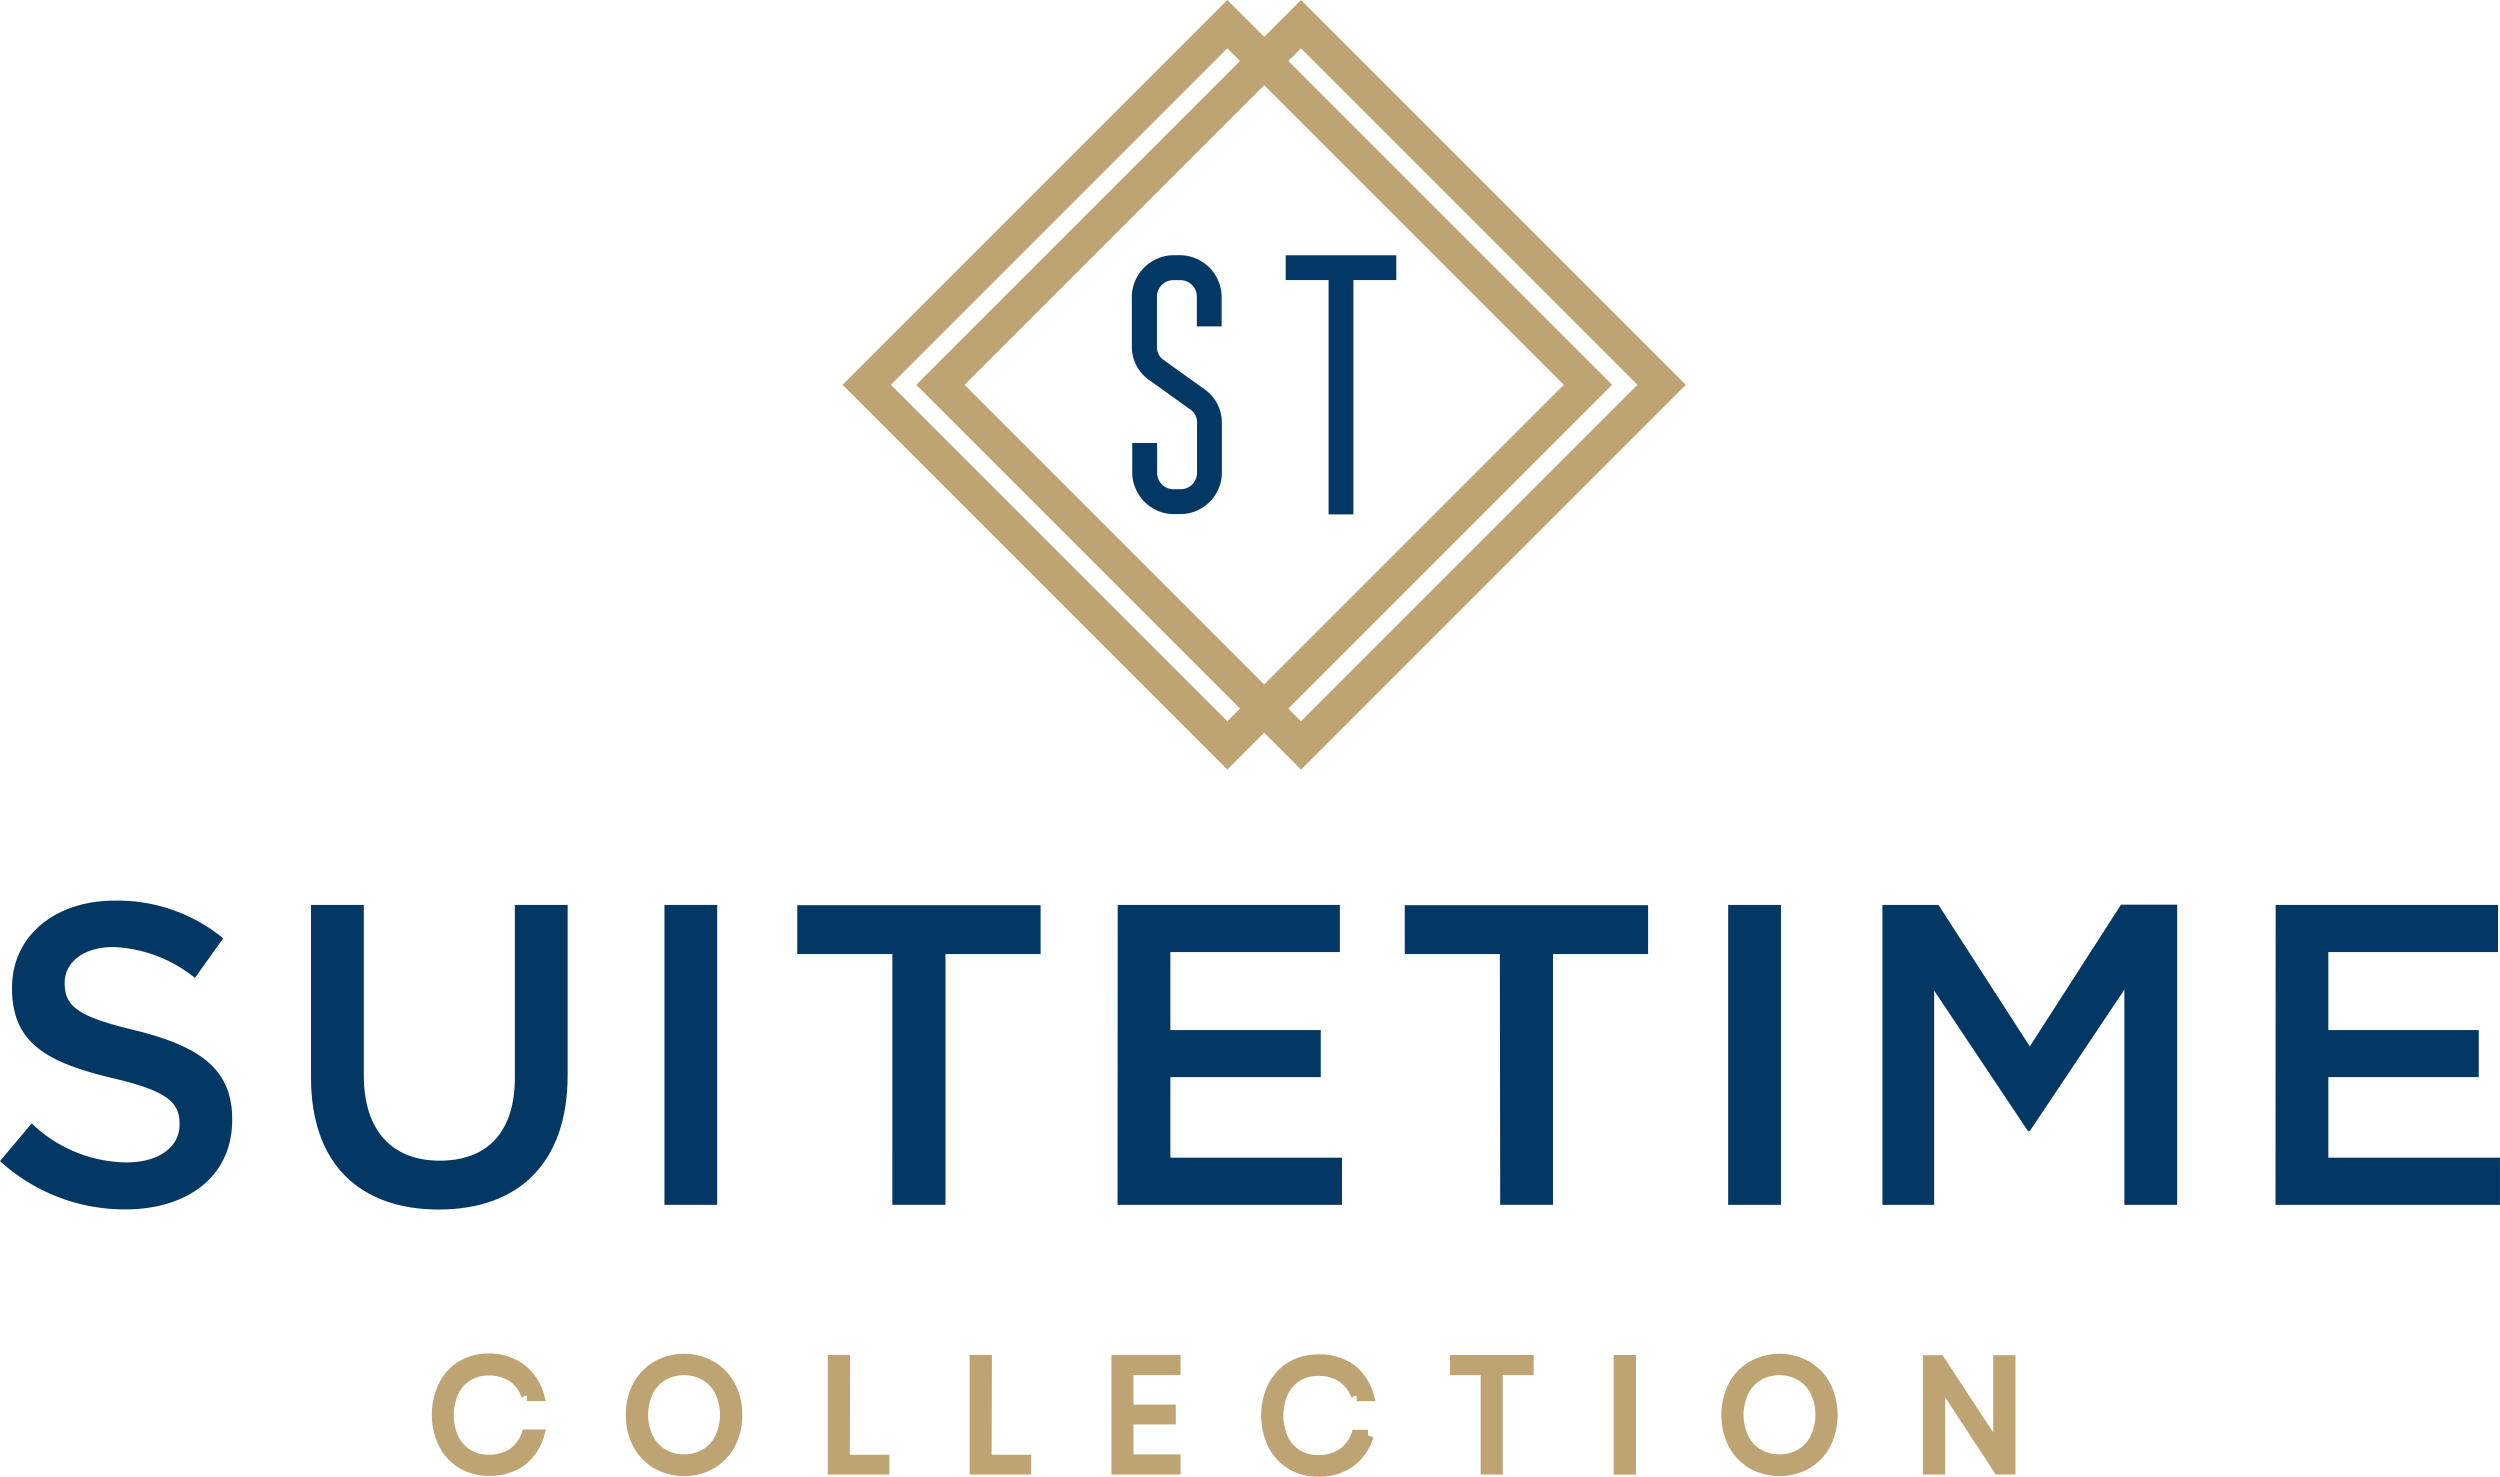 <svg xmlns="http://www.w3.org/2000/svg" width="219.433" height="129.622" viewBox="0 0 219.433 129.622">
  <g id="logo" transform="translate(0 2.121)">
    <path id="Path_1" data-name="Path 1" d="M0,157.768l2.781-3.308a12.189,12.189,0,0,0,8.313,3.424c2.856,0,4.664-1.356,4.664-3.308V154.5c0-1.883-1.054-2.9-5.944-4.026-5.6-1.356-8.759-3.007-8.759-7.861v-.075c0-4.513,3.76-7.63,8.985-7.63a14.593,14.593,0,0,1,9.553,3.308l-2.485,3.476a12.127,12.127,0,0,0-7.143-2.711c-2.705,0-4.287,1.39-4.287,3.123v.075c0,2.033,1.205,2.931,6.28,4.136,5.567,1.39,8.423,3.372,8.423,7.763v.075c0,4.924-3.87,7.856-9.4,7.856A16.221,16.221,0,0,1,0,157.768Z" transform="translate(0 -57.977)" fill="#033864"/>
    <path id="Path_2" data-name="Path 2" d="M47.12,150.715V135.56h4.635v14.964c0,4.89,2.52,7.485,6.657,7.485s6.6-2.445,6.6-7.294V135.56h4.635v14.929c0,7.856-4.432,11.807-11.314,11.807S47.12,158.345,47.12,150.715Z" transform="translate(-19.822 -58.253)" fill="#033864"/>
    <path id="Path_3" data-name="Path 3" d="M100.67,135.56H105.3v26.325H100.67Z" transform="translate(-42.349 -58.253)" fill="#033864"/>
    <path id="Path_4" data-name="Path 4" d="M129.138,139.887H120.79V135.6h21.36v4.287H133.8V161.9h-4.664Z" transform="translate(-50.813 -58.269)" fill="#033864"/>
    <path id="Path_5" data-name="Path 5" d="M169.332,135.56h19.5V139.7H173.955v6.842h13.2v4.136h-13.2v7.068h15.063v4.142h-19.7Z" transform="translate(-71.228 -58.253)" fill="#033864"/>
    <path id="Path_6" data-name="Path 6" d="M221.178,139.887H212.83V135.6h21.36v4.287h-8.348V161.9h-4.635Z" transform="translate(-89.531 -58.269)" fill="#033864"/>
    <path id="Path_7" data-name="Path 7" d="M261.83,135.56h4.635v26.325H261.83Z" transform="translate(-110.144 -58.253)" fill="#033864"/>
    <path id="Path_8" data-name="Path 8" d="M285.2,135.543h4.924l8.012,12.421,8.006-12.444h4.93v26.348h-4.635v-18.88L298.131,155.4h-.151l-8.238-12.334v18.805H285.2Z" transform="translate(-119.975 -58.236)" fill="#033864"/>
    <path id="Path_9" data-name="Path 9" d="M344.776,135.56h19.518V139.7H349.4v6.842h13.2v4.136H349.4v7.068h15.063v4.142h-19.7Z" transform="translate(-145.034 -58.253)" fill="#033864"/>
    <rect id="Rectangle_2" data-name="Rectangle 2" width="44.765" height="44.765" transform="translate(107.727 0) rotate(45)" fill="none" stroke="#bea473" stroke-miterlimit="10" stroke-width="3"/>
    <rect id="Rectangle_3" data-name="Rectangle 3" width="44.765" height="44.765" transform="translate(114.194 0.001) rotate(45)" fill="none" stroke="#bea473" stroke-miterlimit="10" stroke-width="3"/>
    <path id="Path_10" data-name="Path 10" d="M73.562,205.252a4.374,4.374,0,0,1,1.576,2.317h-1A3.354,3.354,0,0,0,72.89,205.9a3.725,3.725,0,0,0-2.172-.579A3.314,3.314,0,0,0,67.67,207.2a5.046,5.046,0,0,0,0,4.2,3.4,3.4,0,0,0,1.257,1.385,3.476,3.476,0,0,0,1.79.481,3.766,3.766,0,0,0,2.172-.579,3.354,3.354,0,0,0,1.251-1.634h1a4.333,4.333,0,0,1-1.576,2.283,4.635,4.635,0,0,1-2.81.788,4.449,4.449,0,0,1-2.317-.62,4.252,4.252,0,0,1-1.587-1.738,5.84,5.84,0,0,1,0-5.023A4.148,4.148,0,0,1,68.435,205a4.449,4.449,0,0,1,2.317-.614A4.635,4.635,0,0,1,73.562,205.252Z" transform="translate(-27.882 -87.206)" fill="#bea473" stroke="#bea473" stroke-miterlimit="10" stroke-width="1"/>
    <path id="Path_11" data-name="Path 11" d="M102.67,205.05a4.351,4.351,0,0,1,1.651,1.738,5.162,5.162,0,0,1,.579,2.508,5.214,5.214,0,0,1-.579,2.514,4.363,4.363,0,0,1-1.651,1.738,4.861,4.861,0,0,1-4.751,0,4.363,4.363,0,0,1-1.651-1.738,5.214,5.214,0,0,1-.579-2.514,5.162,5.162,0,0,1,.579-2.509,4.351,4.351,0,0,1,1.651-1.738A4.861,4.861,0,0,1,102.67,205.05Zm-4.241.742a3.412,3.412,0,0,0-1.309,1.39,4.837,4.837,0,0,0,0,4.206,3.412,3.412,0,0,0,1.309,1.39,3.858,3.858,0,0,0,3.731,0,3.412,3.412,0,0,0,1.309-1.39,4.837,4.837,0,0,0,0-4.206,3.412,3.412,0,0,0-1.309-1.39A3.818,3.818,0,0,0,98.429,205.791Z" transform="translate(-40.253 -87.224)" fill="#bea473" stroke="#bea473" stroke-miterlimit="10" stroke-width="1"/>
    <path id="Path_12" data-name="Path 12" d="M127.213,213.364h3.476v.742H126.28v-9.5h.956Z" transform="translate(-53.122 -87.3)" fill="#bea473" stroke="#bea473" stroke-miterlimit="10" stroke-width="1"/>
    <path id="Path_13" data-name="Path 13" d="M148.7,213.364h3.476v.742H147.77v-9.5h.956Z" transform="translate(-62.162 -87.3)" fill="#bea473" stroke="#bea473" stroke-miterlimit="10" stroke-width="1"/>
    <path id="Path_14" data-name="Path 14" d="M170.183,205.38v3.586H173.9v.742h-3.714v3.627h4.136v.771H169.25v-9.5h5.069v.77Z" transform="translate(-71.198 -87.3)" fill="#bea473" stroke="#bea473" stroke-miterlimit="10" stroke-width="1"/>
    <path id="Path_15" data-name="Path 15" d="M199.245,205.307a4.437,4.437,0,0,1,1.576,2.317h-1a3.366,3.366,0,0,0-1.257-1.634,3.725,3.725,0,0,0-2.172-.579,3.331,3.331,0,0,0-3.047,1.877,5.046,5.046,0,0,0,0,4.2,3.319,3.319,0,0,0,3.047,1.865,3.766,3.766,0,0,0,2.173-.579,3.366,3.366,0,0,0,1.257-1.634h1a4.4,4.4,0,0,1-1.576,2.283,4.635,4.635,0,0,1-2.833.834,4.438,4.438,0,0,1-2.317-.62A4.31,4.31,0,0,1,192.5,211.9a5.892,5.892,0,0,1,0-5.023,4.2,4.2,0,0,1,1.593-1.738,4.432,4.432,0,0,1,2.317-.614A4.635,4.635,0,0,1,199.245,205.307Z" transform="translate(-80.743 -87.261)" fill="#bea473" stroke="#bea473" stroke-miterlimit="10" stroke-width="1"/>
    <path id="Path_16" data-name="Path 16" d="M226.889,204.61v.77h-2.711v8.725h-.944V205.38H220.54v-.77Z" transform="translate(-92.774 -87.3)" fill="#bea473" stroke="#bea473" stroke-miterlimit="10" stroke-width="1"/>
    <path id="Path_17" data-name="Path 17" d="M246.306,204.61v9.5h-.956v-9.5Z" transform="translate(-103.211 -87.3)" fill="#bea473" stroke="#bea473" stroke-miterlimit="10" stroke-width="1"/>
    <path id="Path_18" data-name="Path 18" d="M268.634,205.05a4.351,4.351,0,0,1,1.651,1.738,5.733,5.733,0,0,1,0,5.023,4.362,4.362,0,0,1-1.651,1.738,4.849,4.849,0,0,1-4.745,0,4.362,4.362,0,0,1-1.651-1.738,5.733,5.733,0,0,1,0-5.023,4.35,4.35,0,0,1,1.651-1.738A4.849,4.849,0,0,1,268.634,205.05Zm-4.241.742a3.476,3.476,0,0,0-1.309,1.39,4.889,4.889,0,0,0,0,4.206,3.476,3.476,0,0,0,1.309,1.39,3.87,3.87,0,0,0,3.737,0,3.476,3.476,0,0,0,1.309-1.39,4.89,4.89,0,0,0,0-4.206,3.476,3.476,0,0,0-1.309-1.39,3.829,3.829,0,0,0-3.737,0Z" transform="translate(-110.071 -87.224)" fill="#bea473" stroke="#bea473" stroke-miterlimit="10" stroke-width="1"/>
    <path id="Path_19" data-name="Path 19" d="M299.326,214.118h-.956l-5.214-7.943v7.943H292.2V204.64h.956l5.214,7.954V204.64h.956Z" transform="translate(-122.92 -87.312)" fill="#bea473" stroke="#bea473" stroke-miterlimit="10" stroke-width="1"/>
    <path id="Path_20" data-name="Path 20" d="M177.128,37.43a3.725,3.725,0,0,1,1.159.782,3.639,3.639,0,0,1,.776,1.159,3.43,3.43,0,0,1,.3,1.408v2.6h-2.178v-2.6a1.443,1.443,0,0,0-1.46-1.46h-.579a1.437,1.437,0,0,0-1.46,1.46v4.357a1.356,1.356,0,0,0,.6,1.2l3.54,2.537a3.574,3.574,0,0,1,1.558,2.955v4.386a3.476,3.476,0,0,1-.29,1.414,3.7,3.7,0,0,1-1.935,1.935,3.528,3.528,0,0,1-1.414.29h-.579a3.546,3.546,0,0,1-1.414-.29,3.9,3.9,0,0,1-1.159-.782,3.737,3.737,0,0,1-.776-1.159,3.476,3.476,0,0,1-.3-1.414V53.61H173.7v2.6a1.437,1.437,0,0,0,1.46,1.46h.579a1.437,1.437,0,0,0,1.466-1.46V51.855a1.379,1.379,0,0,0-.62-1.205l-3.54-2.532a3.633,3.633,0,0,1-1.159-1.3,3.54,3.54,0,0,1-.405-1.657V40.772a3.516,3.516,0,0,1,.3-1.4,3.754,3.754,0,0,1,.782-1.159,3.656,3.656,0,0,1,1.159-.782,3.436,3.436,0,0,1,1.414-.3h.579A3.476,3.476,0,0,1,177.128,37.43Z" transform="translate(-72.136 -16.85)" fill="#033864"/>
    <path id="Path_21" data-name="Path 21" d="M204.5,37.13v2.178h-3.766V59.875h-2.178V39.308H194.79V37.13Z" transform="translate(-81.942 -16.846)" fill="#033864"/>
  </g>
</svg>
